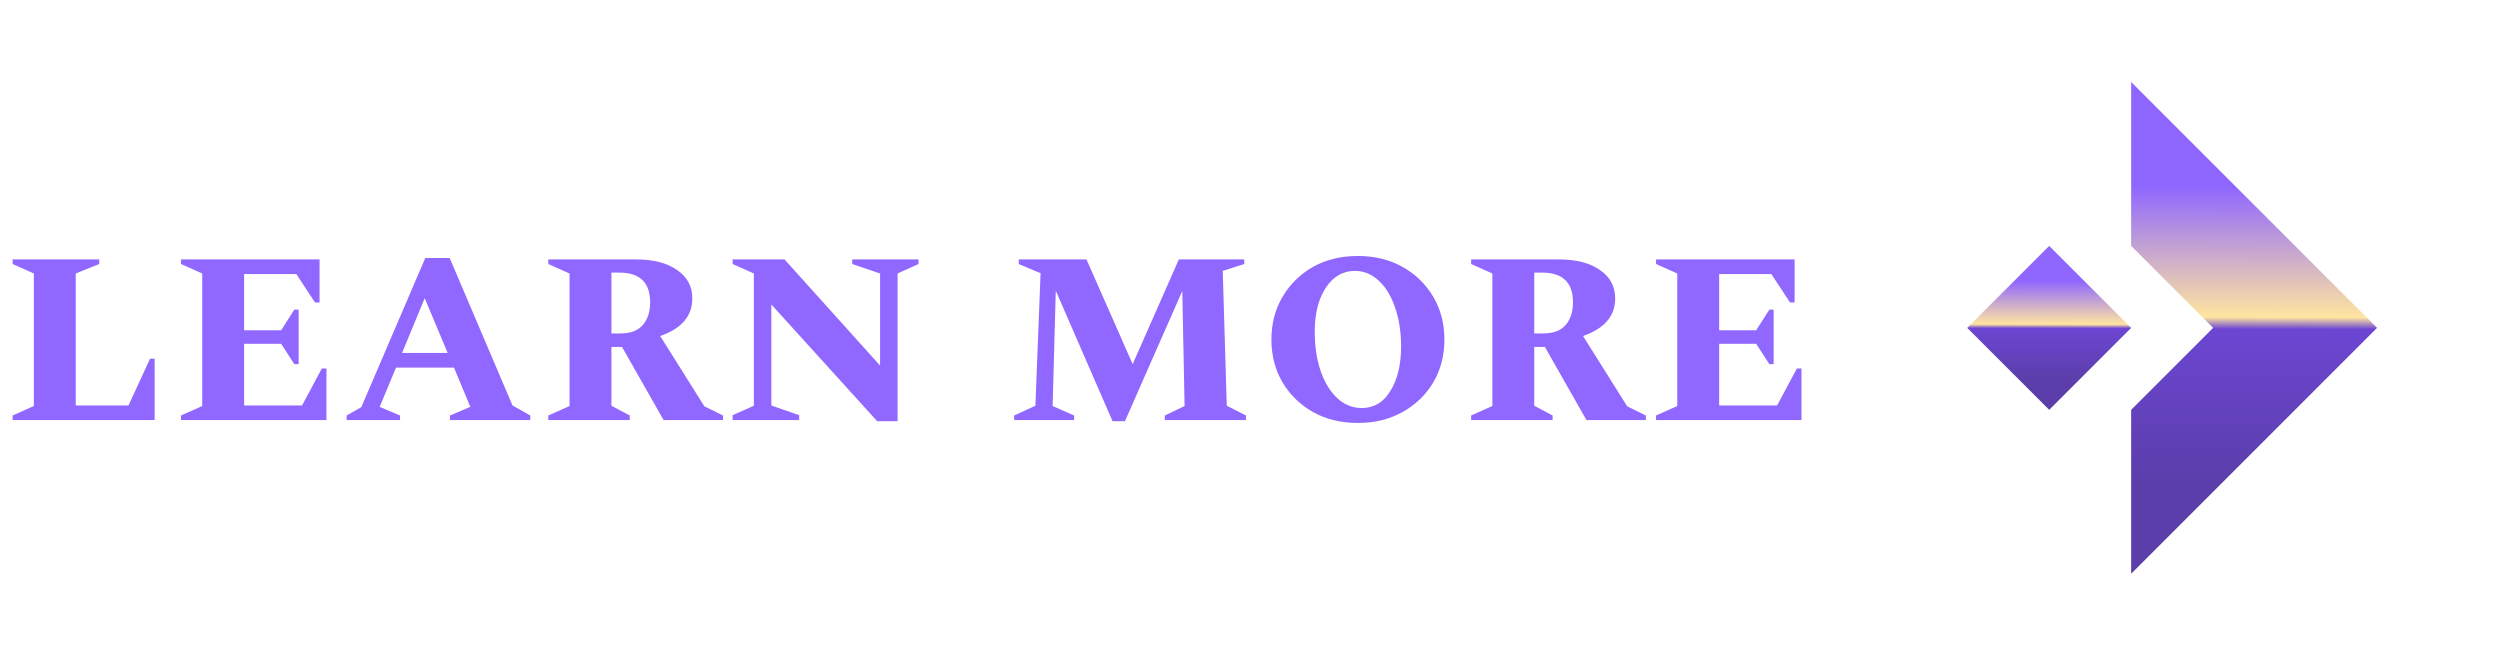 <svg width="122" height="32" viewBox="0 0 122 32" fill="none" xmlns="http://www.w3.org/2000/svg">
<path d="M0.616 20.5V20.276L1.652 19.814V13.346L0.616 12.884V12.66H4.844V12.884L3.696 13.346V19.786H6.272L7.322 17.504H7.546V20.5H0.616ZM8.833 20.5V20.276L9.869 19.814V13.346L8.833 12.884V12.66H15.595V14.76H15.371L14.461 13.374H11.913V16.118H13.719L14.363 15.11H14.573V17.77H14.363L13.719 16.776H11.913V19.786H14.741L15.707 17.98H15.931V20.5H8.833ZM16.918 20.5V20.276L17.632 19.87L20.754 12.59H21.944L25.01 19.786L25.878 20.276V20.5H21.958V20.276L22.952 19.856L22.154 17.938H19.326L18.528 19.856L19.522 20.276V20.5H16.918ZM19.62 17.224H21.846L20.726 14.55L19.62 17.224ZM26.757 20.5V20.276L27.793 19.814V13.346L26.757 12.884V12.66H31.041C31.89 12.66 32.557 12.833 33.043 13.178C33.537 13.514 33.785 13.976 33.785 14.564C33.785 15.423 33.262 16.034 32.217 16.398L34.373 19.828L35.283 20.276V20.5H32.385L30.355 16.93H29.837V19.8L30.733 20.276V20.5H26.757ZM30.229 13.304H29.837V16.272H30.271C30.765 16.272 31.129 16.137 31.363 15.866C31.605 15.586 31.727 15.217 31.727 14.76C31.727 13.789 31.227 13.304 30.229 13.304ZM35.752 20.5V20.262L36.788 19.8V13.346L35.752 12.884V12.66H38.286L42.948 17.84V13.346L41.59 12.884V12.66H44.824V12.884L43.802 13.346V20.556H42.808L37.642 14.858V19.786L39 20.262V20.5H35.752ZM49.492 20.5V20.276L50.528 19.8L50.78 13.332L49.716 12.884V12.66H53.02L55.274 17.77L57.528 12.66H60.72V12.884L59.67 13.22L59.866 19.8L60.804 20.276V20.5H56.842V20.276L57.808 19.814L57.696 14.2L54.896 20.556H54.294L51.522 14.186L51.368 19.814L52.418 20.276V20.5H49.492ZM66.259 20.64C65.438 20.64 64.71 20.463 64.075 20.108C63.45 19.753 62.955 19.273 62.591 18.666C62.227 18.05 62.045 17.35 62.045 16.566C62.045 15.791 62.227 15.096 62.591 14.48C62.955 13.864 63.45 13.379 64.075 13.024C64.71 12.669 65.438 12.492 66.259 12.492C67.081 12.492 67.809 12.669 68.443 13.024C69.078 13.379 69.577 13.864 69.941 14.48C70.305 15.096 70.487 15.791 70.487 16.566C70.487 17.35 70.305 18.05 69.941 18.666C69.577 19.273 69.078 19.753 68.443 20.108C67.809 20.463 67.081 20.64 66.259 20.64ZM66.455 19.912C67.053 19.912 67.519 19.632 67.855 19.072C68.201 18.512 68.373 17.793 68.373 16.916C68.373 16.197 68.275 15.563 68.079 15.012C67.893 14.452 67.627 14.013 67.281 13.696C66.945 13.379 66.558 13.22 66.119 13.22C65.727 13.22 65.382 13.346 65.083 13.598C64.794 13.85 64.565 14.2 64.397 14.648C64.239 15.096 64.159 15.614 64.159 16.202C64.159 16.921 64.257 17.56 64.453 18.12C64.649 18.68 64.92 19.119 65.265 19.436C65.611 19.753 66.007 19.912 66.455 19.912ZM71.792 20.5V20.276L72.828 19.814V13.346L71.792 12.884V12.66H76.076C76.925 12.66 77.592 12.833 78.078 13.178C78.572 13.514 78.82 13.976 78.82 14.564C78.82 15.423 78.297 16.034 77.252 16.398L79.408 19.828L80.318 20.276V20.5H77.42L75.39 16.93H74.872V19.8L75.768 20.276V20.5H71.792ZM75.264 13.304H74.872V16.272H75.306C75.8 16.272 76.164 16.137 76.398 15.866C76.64 15.586 76.762 15.217 76.762 14.76C76.762 13.789 76.262 13.304 75.264 13.304ZM80.815 20.5V20.276L81.851 19.814V13.346L80.815 12.884V12.66H87.577V14.76H87.353L86.443 13.374H83.895V16.118H85.701L86.345 15.11H86.555V17.77H86.345L85.701 16.776H83.895V19.786H86.723L87.689 17.98H87.913V20.5H80.815Z" fill="#9067FF"/>
<path d="M104 28L116 16L104 4L104 12L108 16L104 20L104 28Z" fill="url(#paint0_linear)"/>
<path d="M100 20L104 16L100 12L96 16L100 20Z" fill="url(#paint1_linear)"/>
<defs>
<linearGradient id="paint0_linear" x1="106.5" y1="4" x2="106.441" y2="27.999" gradientUnits="userSpaceOnUse">
<stop offset="0.214" stop-color="#8F67FF"/>
<stop offset="0.478" stop-color="#FFE5A0"/>
<stop offset="0.502" stop-color="#6C46D2"/>
<stop offset="0.811" stop-color="#5C3EAB"/>
</linearGradient>
<linearGradient id="paint1_linear" x1="97.667" y1="12" x2="97.657" y2="20" gradientUnits="userSpaceOnUse">
<stop offset="0.214" stop-color="#8F67FF"/>
<stop offset="0.478" stop-color="#FFE5A0"/>
<stop offset="0.502" stop-color="#6C46D2"/>
<stop offset="0.811" stop-color="#5C3EAB"/>
</linearGradient>
</defs>
</svg>
